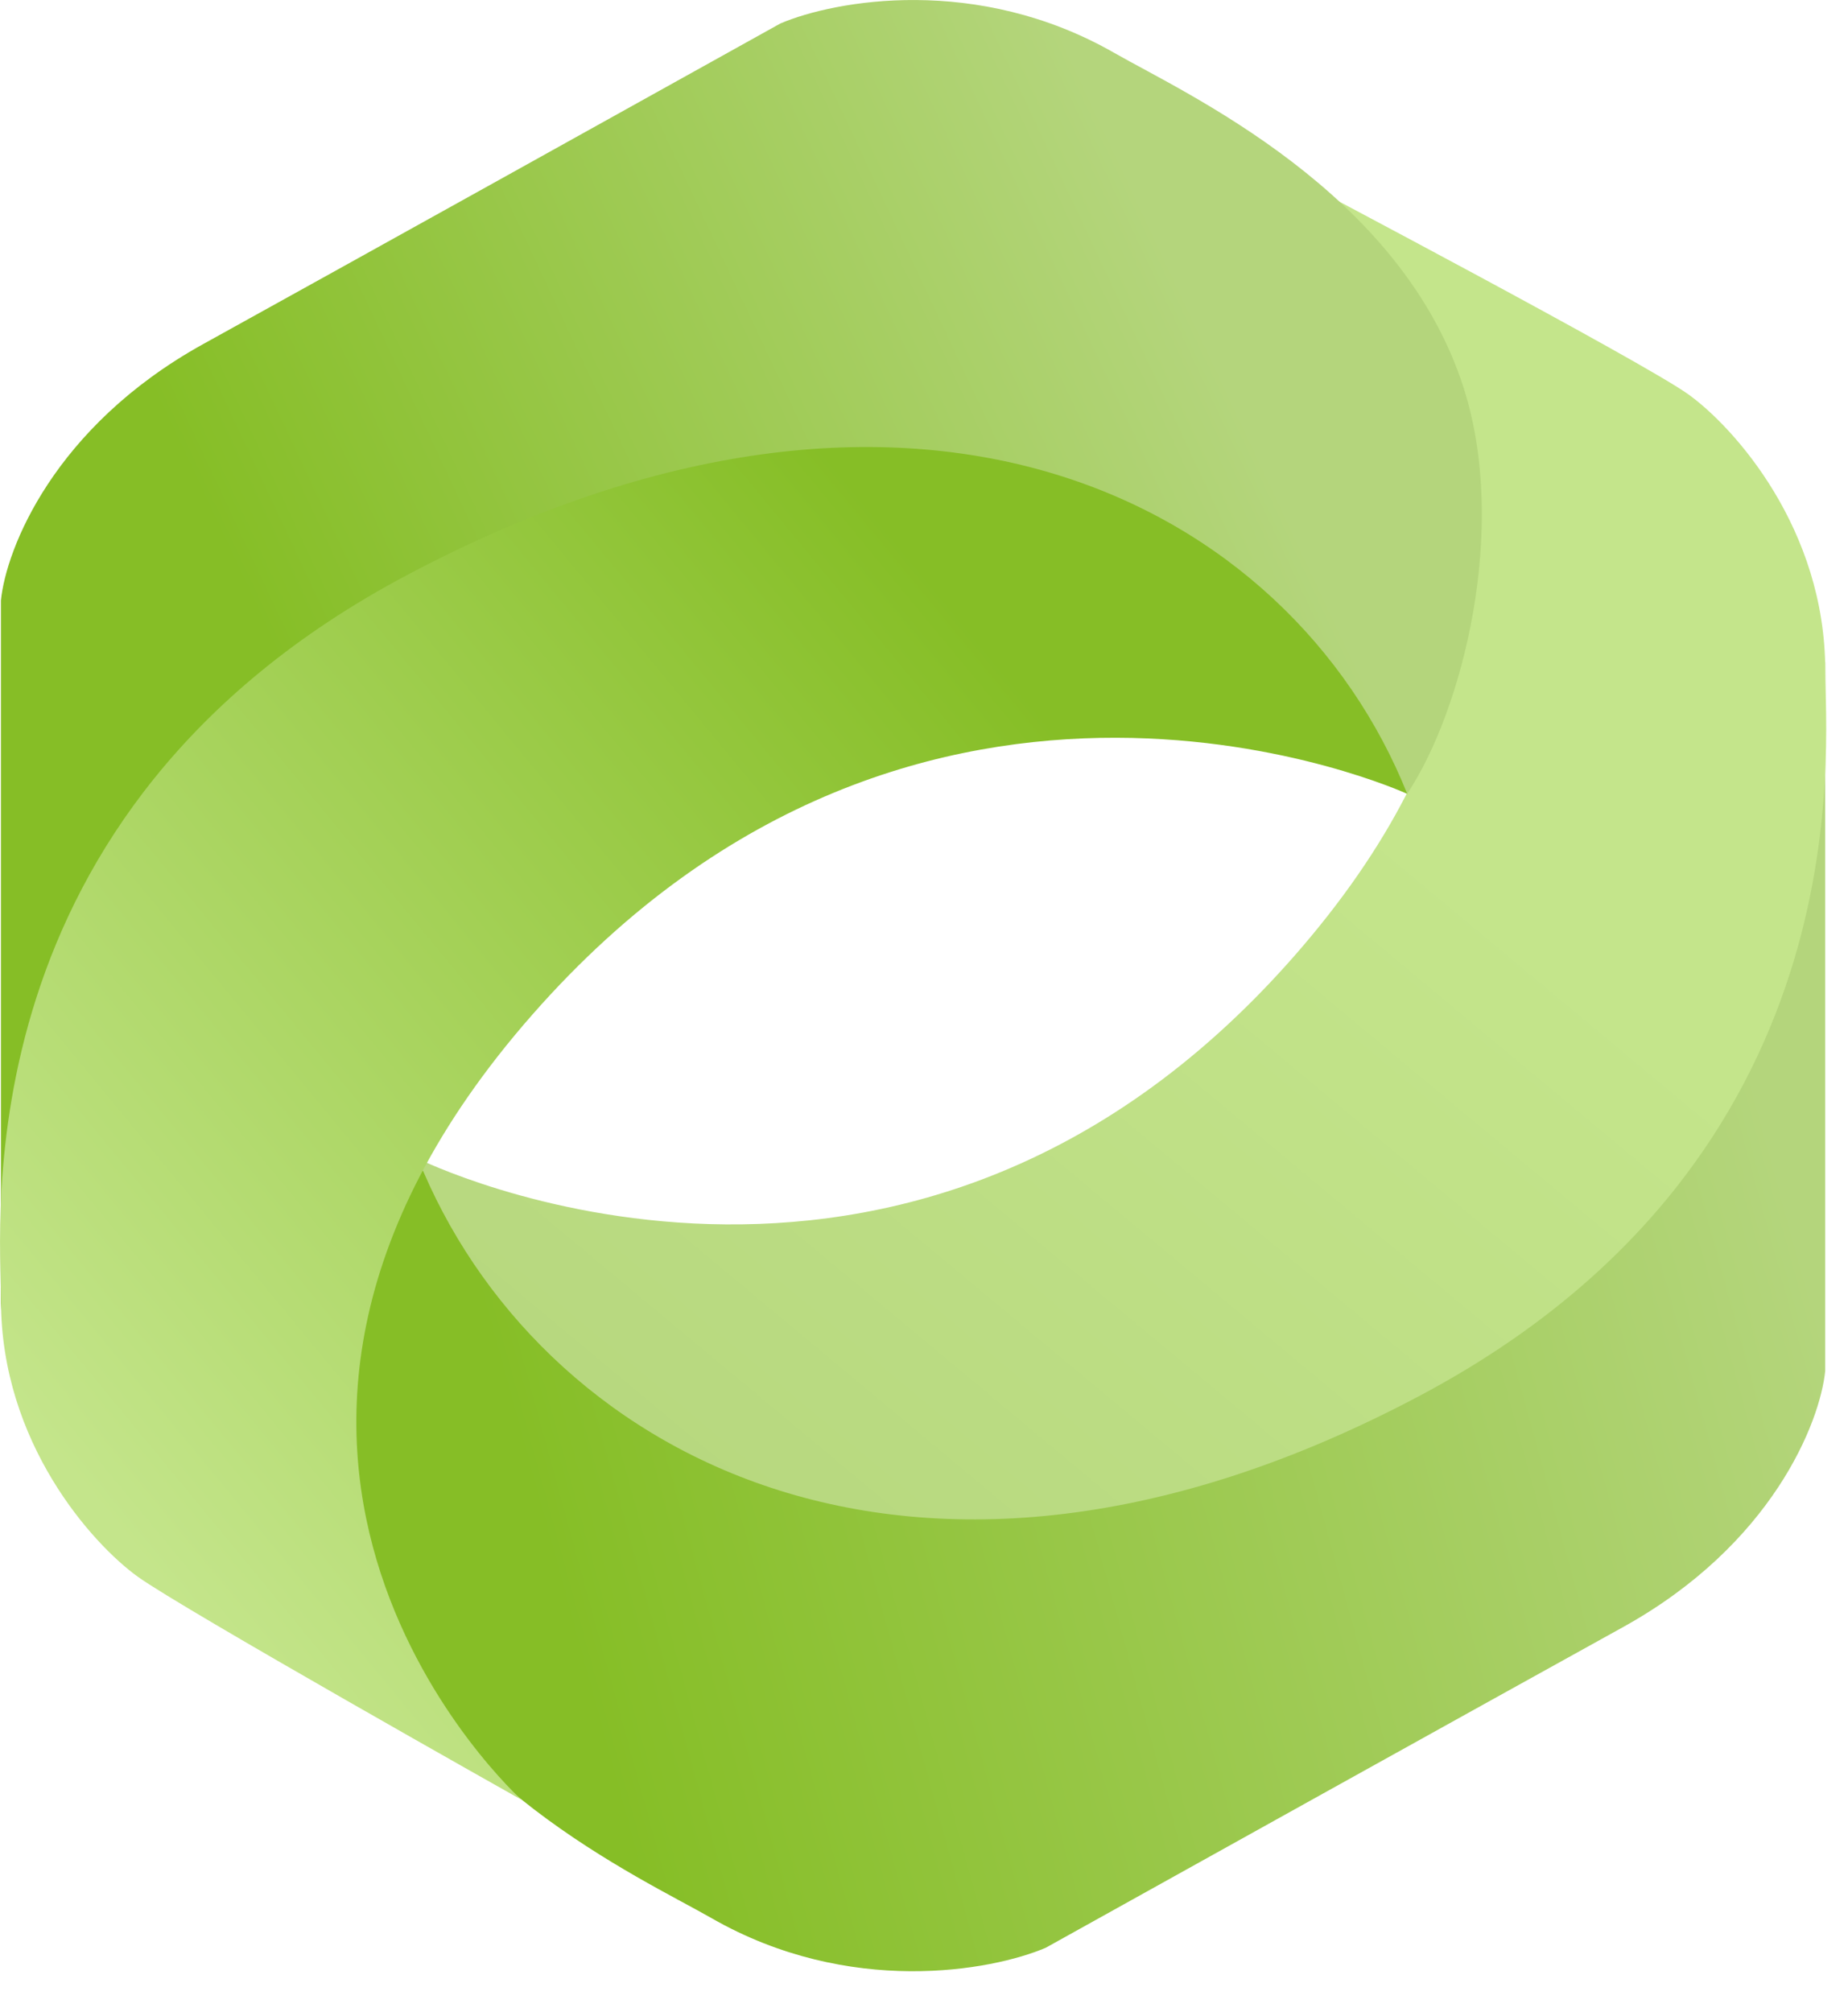 <svg width="45" height="49" viewBox="0 0 45 49" fill="none" xmlns="http://www.w3.org/2000/svg">
<path d="M14.001 33.384L10.18 28.34C8.824 30.382 7.736 35.127 8.824 38.547C10.352 43.35 15.603 45.723 17.329 46.712C20.681 48.633 24.149 47.993 25.464 47.432C28.627 45.671 35.867 41.645 39.515 39.627C43.163 37.61 44.322 34.624 44.445 33.384V16.093L44.199 19.455L41.117 26.659L35.817 32.663L25.464 36.265C20.752 37.253 18.239 36.658 14.001 33.384Z" fill="url(#paint0_linear)"/>
<path d="M31.504 23.295C22.013 34.102 10.18 28.218 10.18 28.218C13.015 35.303 22.157 40.586 34.585 33.982C45.432 28.218 44.446 18.235 44.446 16.331C44.446 12.873 42.227 10.407 41.118 9.607C40.008 8.806 31.504 4.323 31.504 4.323C31.504 4.323 40.995 12.488 31.504 23.295Z" fill="url(#paint1_linear)"/>
<path d="M30.467 14.62L34.265 19.332C35.621 17.291 36.732 12.876 35.644 9.456C34.116 4.654 28.865 2.28 27.139 1.291C23.787 -0.63 20.319 0.011 19.004 0.571C15.841 2.332 8.601 6.359 4.953 8.376C1.304 10.393 0.146 13.379 0.023 14.62V31.91L0.269 28.548L3.351 21.344L8.651 15.34L19.004 11.738L30.467 14.62Z" fill="url(#paint2_linear)"/>
<path d="M12.966 24.705C22.457 13.898 34.267 19.332 34.267 19.332C31.432 12.247 22.313 7.414 9.885 14.018C-0.962 19.782 0.024 29.766 0.024 31.669C0.024 35.128 2.243 37.593 3.352 38.394C4.462 39.194 12.697 43.827 12.697 43.827C12.697 43.827 3.476 35.512 12.966 24.705Z" fill="url(#paint3_linear)"/>
<defs>
<linearGradient id="paint0_linear" x1="45.111" y1="34.825" x2="14.775" y2="43.145" gradientUnits="userSpaceOnUse">
<stop stop-color="#B4D57C"/>
<stop offset="1" stop-color="#86BE26"/>
</linearGradient>
<linearGradient id="paint1_linear" x1="46.22" y1="7.205" x2="16.452" y2="42.916" gradientUnits="userSpaceOnUse">
<stop offset="0.377" stop-color="#C4E58B"/>
<stop offset="1" stop-color="#B4D57C"/>
</linearGradient>
<linearGradient id="paint2_linear" x1="28.965" y1="7.325" x2="-2.543" y2="22.117" gradientUnits="userSpaceOnUse">
<stop stop-color="#B4D57C"/>
<stop offset="0.685" stop-color="#86BE26"/>
</linearGradient>
<linearGradient id="paint3_linear" x1="2.22" y1="36.502" x2="28.656" y2="14.694" gradientUnits="userSpaceOnUse">
<stop stop-color="#C4E58B"/>
<stop offset="0.877" stop-color="#86BE26"/>
</linearGradient>
</defs>
</svg>
